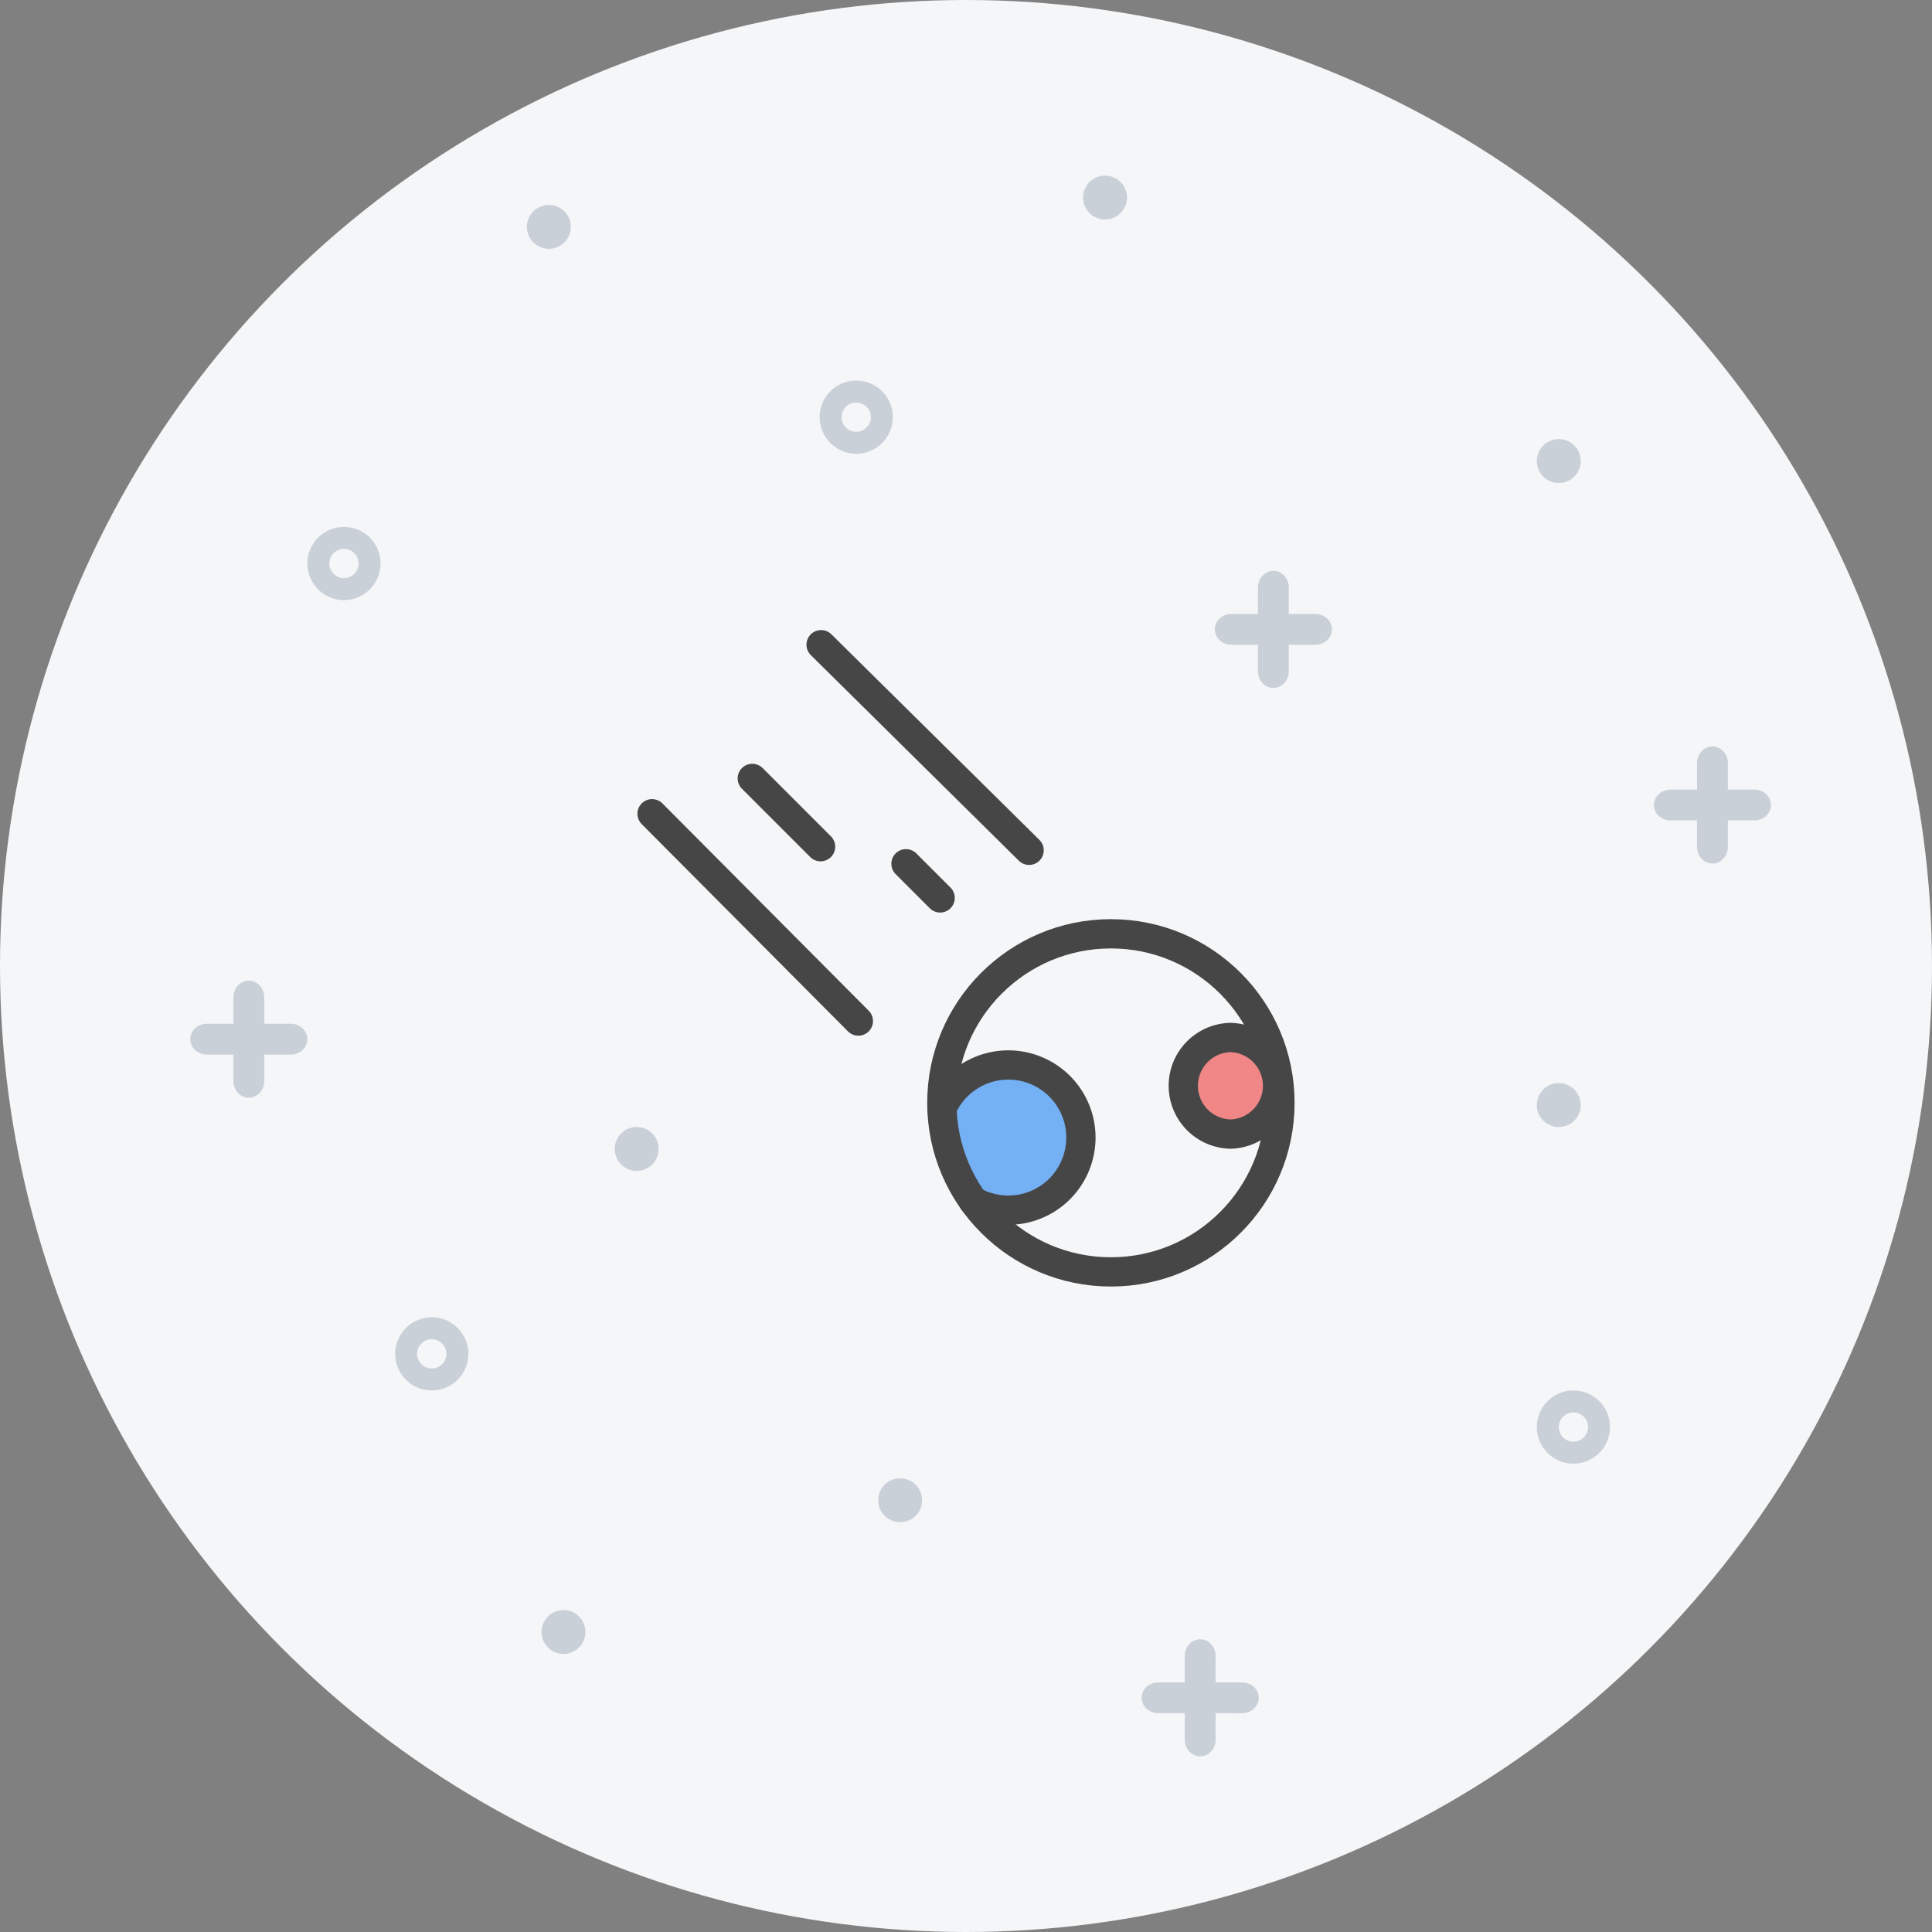 <svg xmlns="http://www.w3.org/2000/svg" width="132" height="132" viewBox="0 0 132 132"><rect x="0" y="0" width="132" height="132" fill="#808080" stroke="none"/><g fill="none" fill-rule="evenodd"><circle cx="66" cy="66" r="66" fill="#F4F6F8"/><path fill="#74B0F4" d="M64.357 75.717a4.956 4.956 0 0 1 6.54-2.53 4.957 4.957 0 0 1 2.53 6.541 4.956 4.956 0 0 1-6.925 2.339"/><path stroke="#464646" stroke-linecap="round" stroke-linejoin="round" stroke-width="2" d="M75.9 63.8c6.378 0 11.55 5.172 11.55 11.55 0 6.378-5.172 11.55-11.55 11.55-6.378 0-11.55-5.172-11.55-11.55 0-6.378 5.172-11.55 11.55-11.55zM51.399 53.183l4.666 4.666M61.9 59.015l2.333 2.334M70.312 58.095L56.1 44.048M44.55 55.598l14.095 14.164"/><path stroke="#464646" stroke-linecap="round" stroke-linejoin="round" stroke-width="2" d="M64.357 75.717a4.956 4.956 0 0 1 6.54-2.53 4.957 4.957 0 0 1 2.53 6.541 4.956 4.956 0 0 1-6.925 2.339"/><path fill="#F18686" stroke="#464646" stroke-linecap="round" stroke-linejoin="round" stroke-width="2" d="M84.066 70.884a3.301 3.301 0 0 1 0 6.6 3.301 3.301 0 0 1 0-6.6z"/><path fill="#CAD0D8" d="M87 39c.581 0 1.053.509 1.053 1.137l-.001 1.81h1.812c.627 0 1.136.471 1.136 1.053 0 .581-.509 1.053-1.136 1.053l-1.812-.001v1.812c0 .627-.47 1.136-1.052 1.136-.581 0-1.053-.509-1.053-1.136v-1.812h-1.81c-.628 0-1.137-.47-1.137-1.052 0-.582.509-1.053 1.136-1.053h1.811v-1.81c0-.628.472-1.137 1.053-1.137zM17 67c.581 0 1.053.509 1.053 1.137l-.001 1.81h1.812c.627 0 1.136.471 1.136 1.053 0 .581-.509 1.053-1.136 1.053l-1.812-.001v1.812c0 .627-.47 1.136-1.052 1.136-.581 0-1.053-.509-1.053-1.136v-1.812h-1.81c-.628 0-1.137-.47-1.137-1.052 0-.582.509-1.053 1.136-1.053h1.811v-1.81c0-.628.472-1.137 1.053-1.137zM82 112c.581 0 1.053.509 1.053 1.137l-.001 1.81h1.812c.627 0 1.136.471 1.136 1.053 0 .581-.509 1.053-1.136 1.053l-1.812-.001v1.812c0 .627-.47 1.136-1.052 1.136-.581 0-1.053-.509-1.053-1.136v-1.812h-1.81c-.628 0-1.137-.47-1.137-1.052 0-.582.509-1.053 1.136-1.053h1.811v-1.81c0-.628.472-1.137 1.053-1.137zM117 51c.581 0 1.053.509 1.053 1.137l-.001 1.81h1.812c.627 0 1.136.471 1.136 1.053 0 .581-.509 1.053-1.136 1.053l-1.812-.001v1.812c0 .627-.47 1.136-1.052 1.136-.581 0-1.053-.509-1.053-1.136v-1.812h-1.81c-.628 0-1.137-.47-1.137-1.052 0-.582.509-1.053 1.136-1.053h1.811v-1.81c0-.628.472-1.137 1.053-1.137z"/><circle cx="75.5" cy="13.5" r="1.5" fill="#CAD0D8"/><circle cx="43.5" cy="78.5" r="1.5" fill="#CAD0D8"/><circle cx="37.5" cy="15.5" r="1.5" fill="#CAD0D8"/><circle cx="106.5" cy="31.5" r="1.5" fill="#CAD0D8"/><circle cx="106.5" cy="75.5" r="1.5" fill="#CAD0D8"/><circle cx="61.5" cy="102.5" r="1.5" fill="#CAD0D8"/><circle cx="38.5" cy="111.5" r="1.5" fill="#CAD0D8"/><g transform="translate(21 36)"><circle cx="2.5" cy="2.5" r="2.5" fill="#CAD0D8"/><circle cx="2.5" cy="2.5" r="1" fill="#F4F6F8"/></g><g transform="translate(56 26)"><circle cx="2.5" cy="2.5" r="2.5" fill="#CAD0D8"/><circle cx="2.5" cy="2.5" r="1" fill="#F4F6F8"/></g><g transform="translate(27 90)"><circle cx="2.5" cy="2.5" r="2.5" fill="#CAD0D8"/><circle cx="2.5" cy="2.5" r="1" fill="#F4F6F8"/></g><g transform="translate(105 95)"><circle cx="2.5" cy="2.5" r="2.5" fill="#CAD0D8"/><circle cx="2.5" cy="2.5" r="1" fill="#F4F6F8"/></g></g></svg>